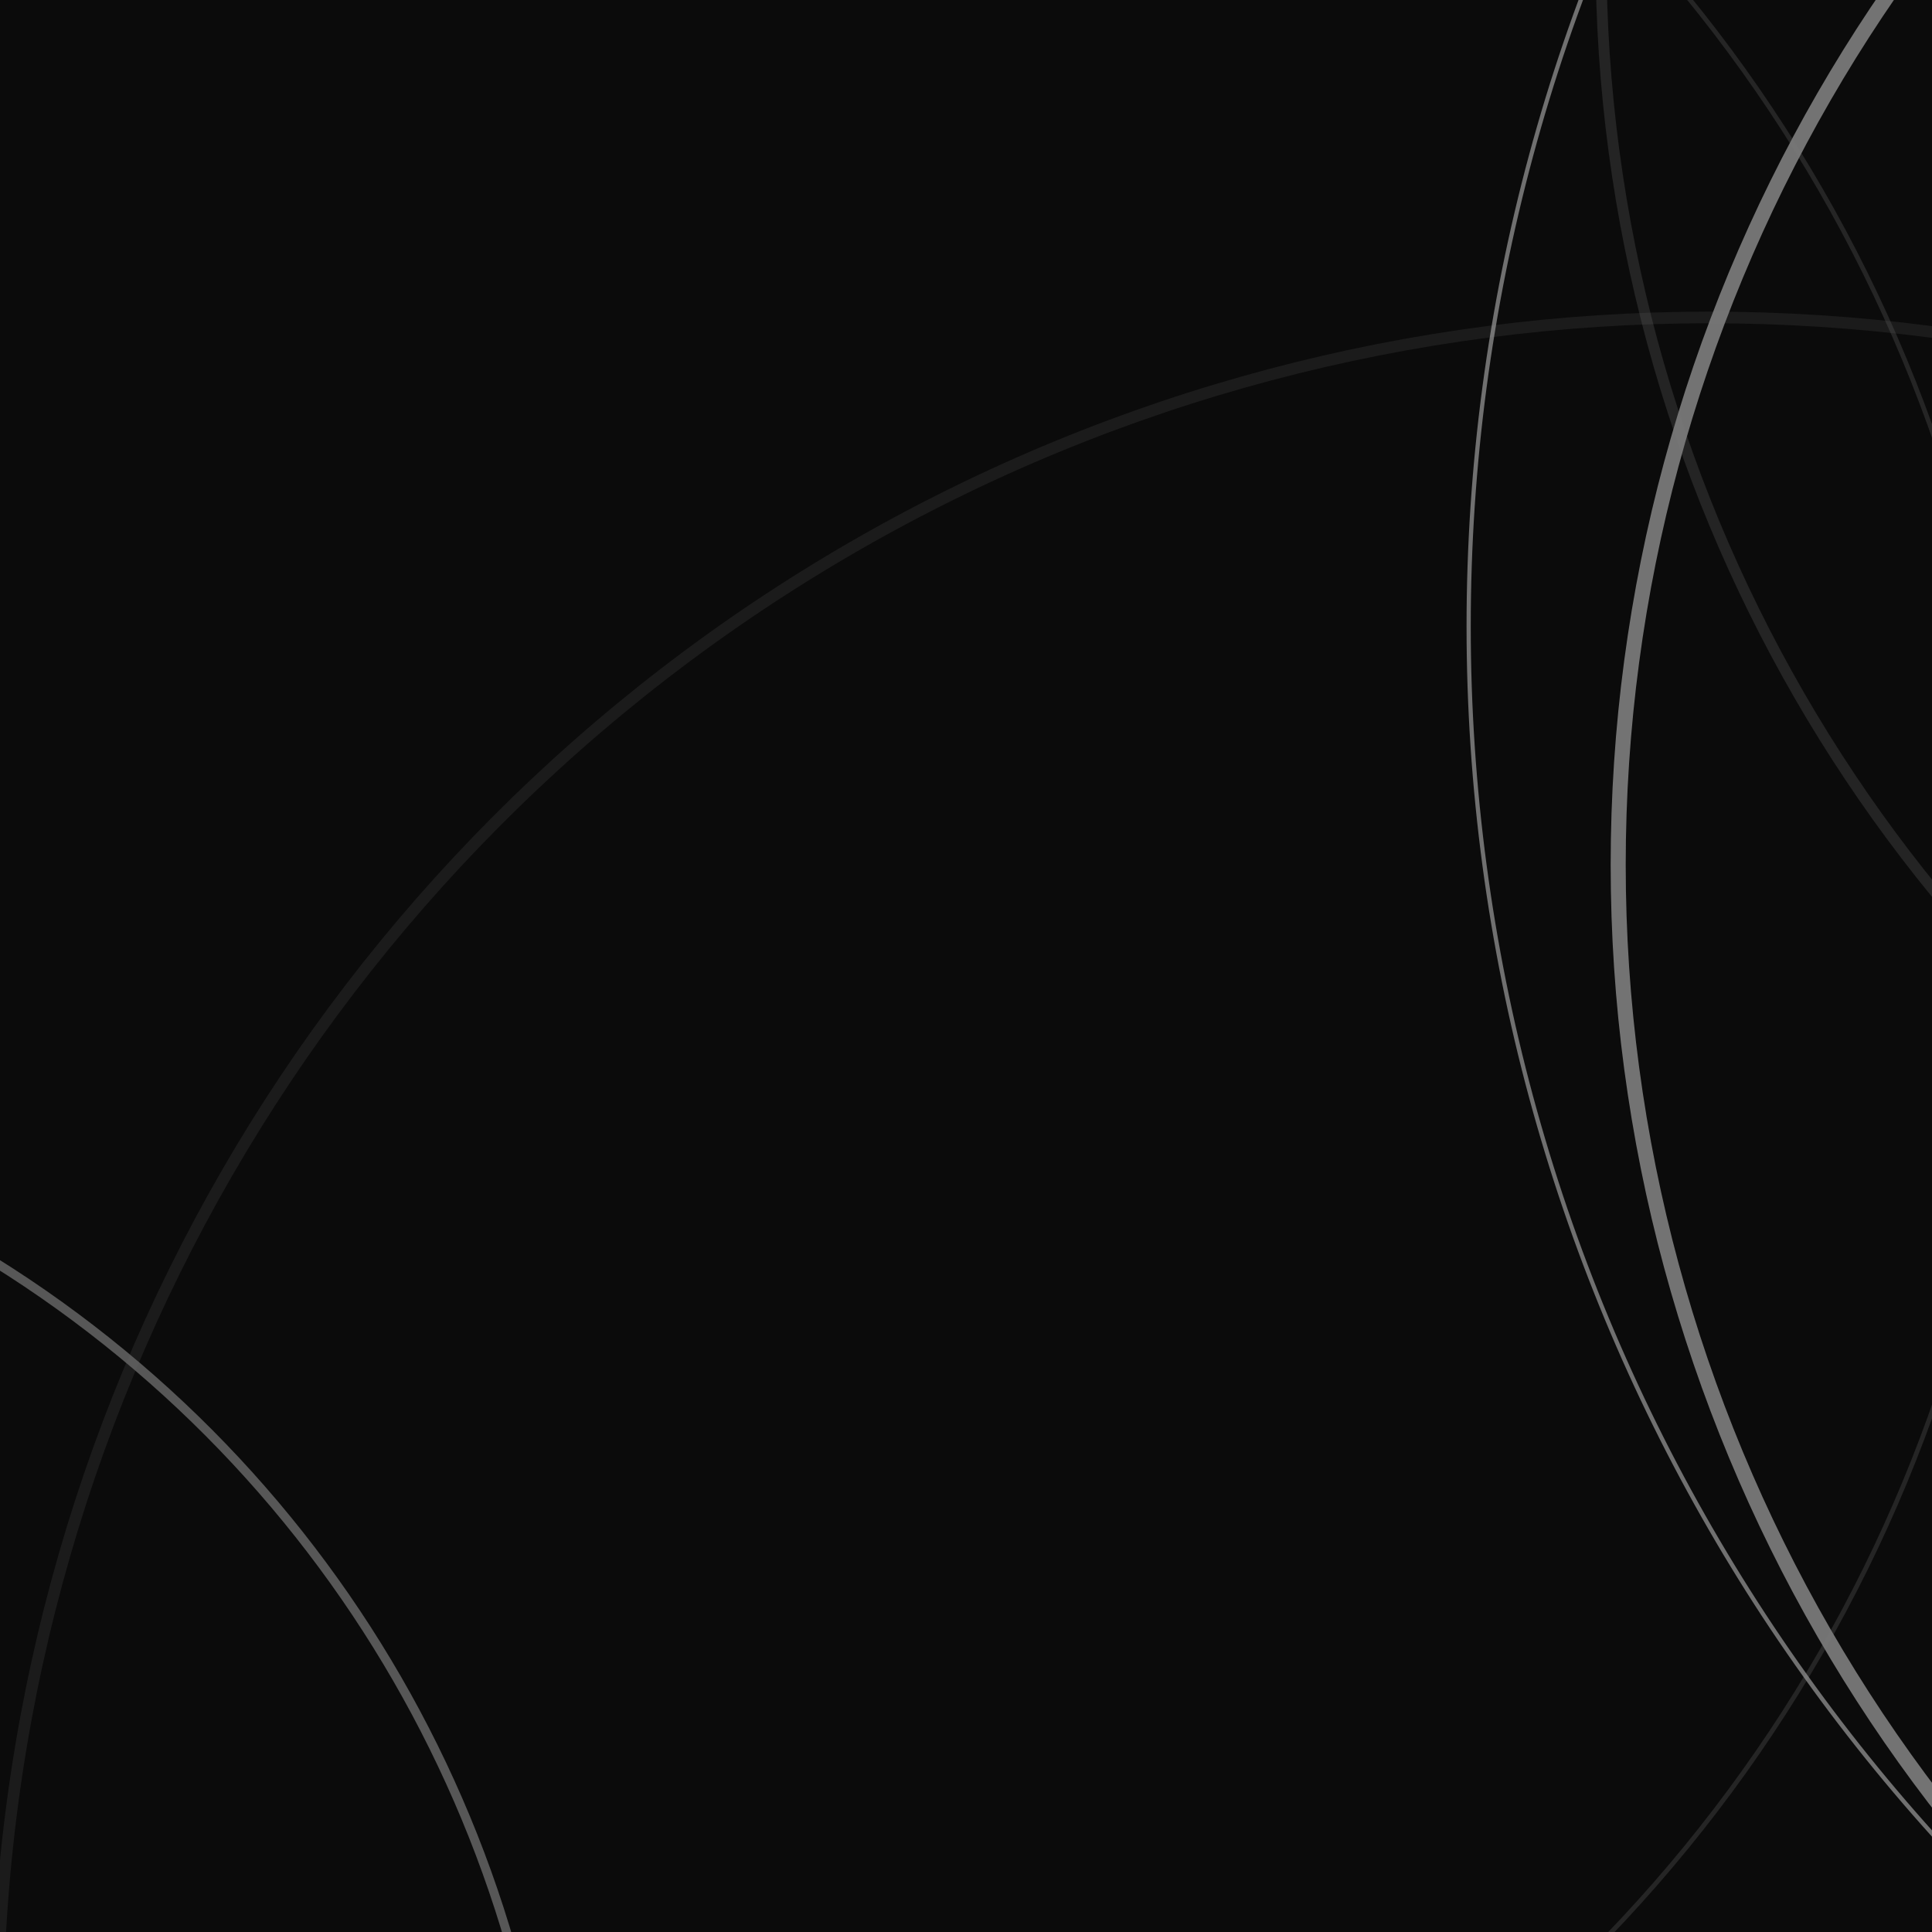 <?xml version="1.0"?>
<!DOCTYPE svg PUBLIC '-//W3C//DTD SVG 1.0//EN'
          'http://www.w3.org/TR/2001/REC-SVG-20010904/DTD/svg10.dtd'>
<svg xmlns:xlink="http://www.w3.org/1999/xlink" style="fill-opacity:1; color-rendering:auto; color-interpolation:auto; text-rendering:auto; stroke:black; stroke-linecap:square; stroke-miterlimit:10; shape-rendering:auto; stroke-opacity:1; fill:black; stroke-dasharray:none; font-weight:normal; stroke-width:1; font-family:'Dialog'; font-style:normal; stroke-linejoin:miter; font-size:12px; stroke-dashoffset:0; image-rendering:auto;" width="500" height="500" xmlns="http://www.w3.org/2000/svg"
><!--Generated by the Batik Graphics2D SVG Generator--><defs id="genericDefs"
  /><g
  ><g style="stroke-linecap:round; fill:rgb(11,11,11); stroke:rgb(11,11,11);"
    ><rect x="0" width="500" height="500" y="0" style="stroke:none;"
    /></g
    ><g style="fill:rgb(89,89,89); fill-opacity:0.345; stroke-width:1.188; stroke-opacity:0.345; stroke-linecap:round; stroke:rgb(89,89,89);"
    ><circle r="378.673" style="fill:none;" cx="143.225" cy="238.419"
    /></g
    ><g style="fill:rgb(48,48,48); fill-opacity:0.667; stroke-width:2.813; stroke-opacity:0.667; stroke-linecap:round; stroke:rgb(48,48,48);"
    ><circle r="383.085" style="fill:none;" cx="797.425" cy="-11.568"
    /></g
    ><g style="fill:rgb(146,146,146); fill-opacity:0.753; stroke-width:1.625; stroke-opacity:0.753; stroke-linecap:round; stroke:rgb(146,146,146);"
    ><circle r="318.79" style="fill:none;" cx="-368.861" cy="-192.192"
    /></g
    ><g style="fill:rgb(92,92,92); fill-opacity:0.937; stroke-width:2.296; stroke-opacity:0.937; stroke-linecap:round; stroke:rgb(92,92,92);"
    ><circle r="309.713" style="fill:none;" cx="-165.465" cy="589.292"
    /></g
    ><g style="fill:rgb(105,105,105); fill-opacity:0.176; stroke-width:3.008; stroke-opacity:0.176; stroke-linecap:round; stroke:rgb(105,105,105);"
    ><circle r="443.024" style="fill:none;" cx="442.374" cy="525.18"
    /></g
    ><g style="fill:rgb(161,161,161); fill-opacity:0.671; stroke-width:1.087; stroke-opacity:0.671; stroke-linecap:round; stroke:rgb(161,161,161);"
    ><circle r="466.979" style="fill:none;" cx="847.064" cy="162.065"
    /></g
    ><g style="fill:rgb(120,120,120); fill-opacity:0.957; stroke-width:3.894; stroke-opacity:0.957; stroke-linecap:round; stroke:rgb(120,120,120);"
    ><circle r="397.589" style="fill:none;" cx="816.375" cy="223.818"
    /></g
  ></g
></svg
>

